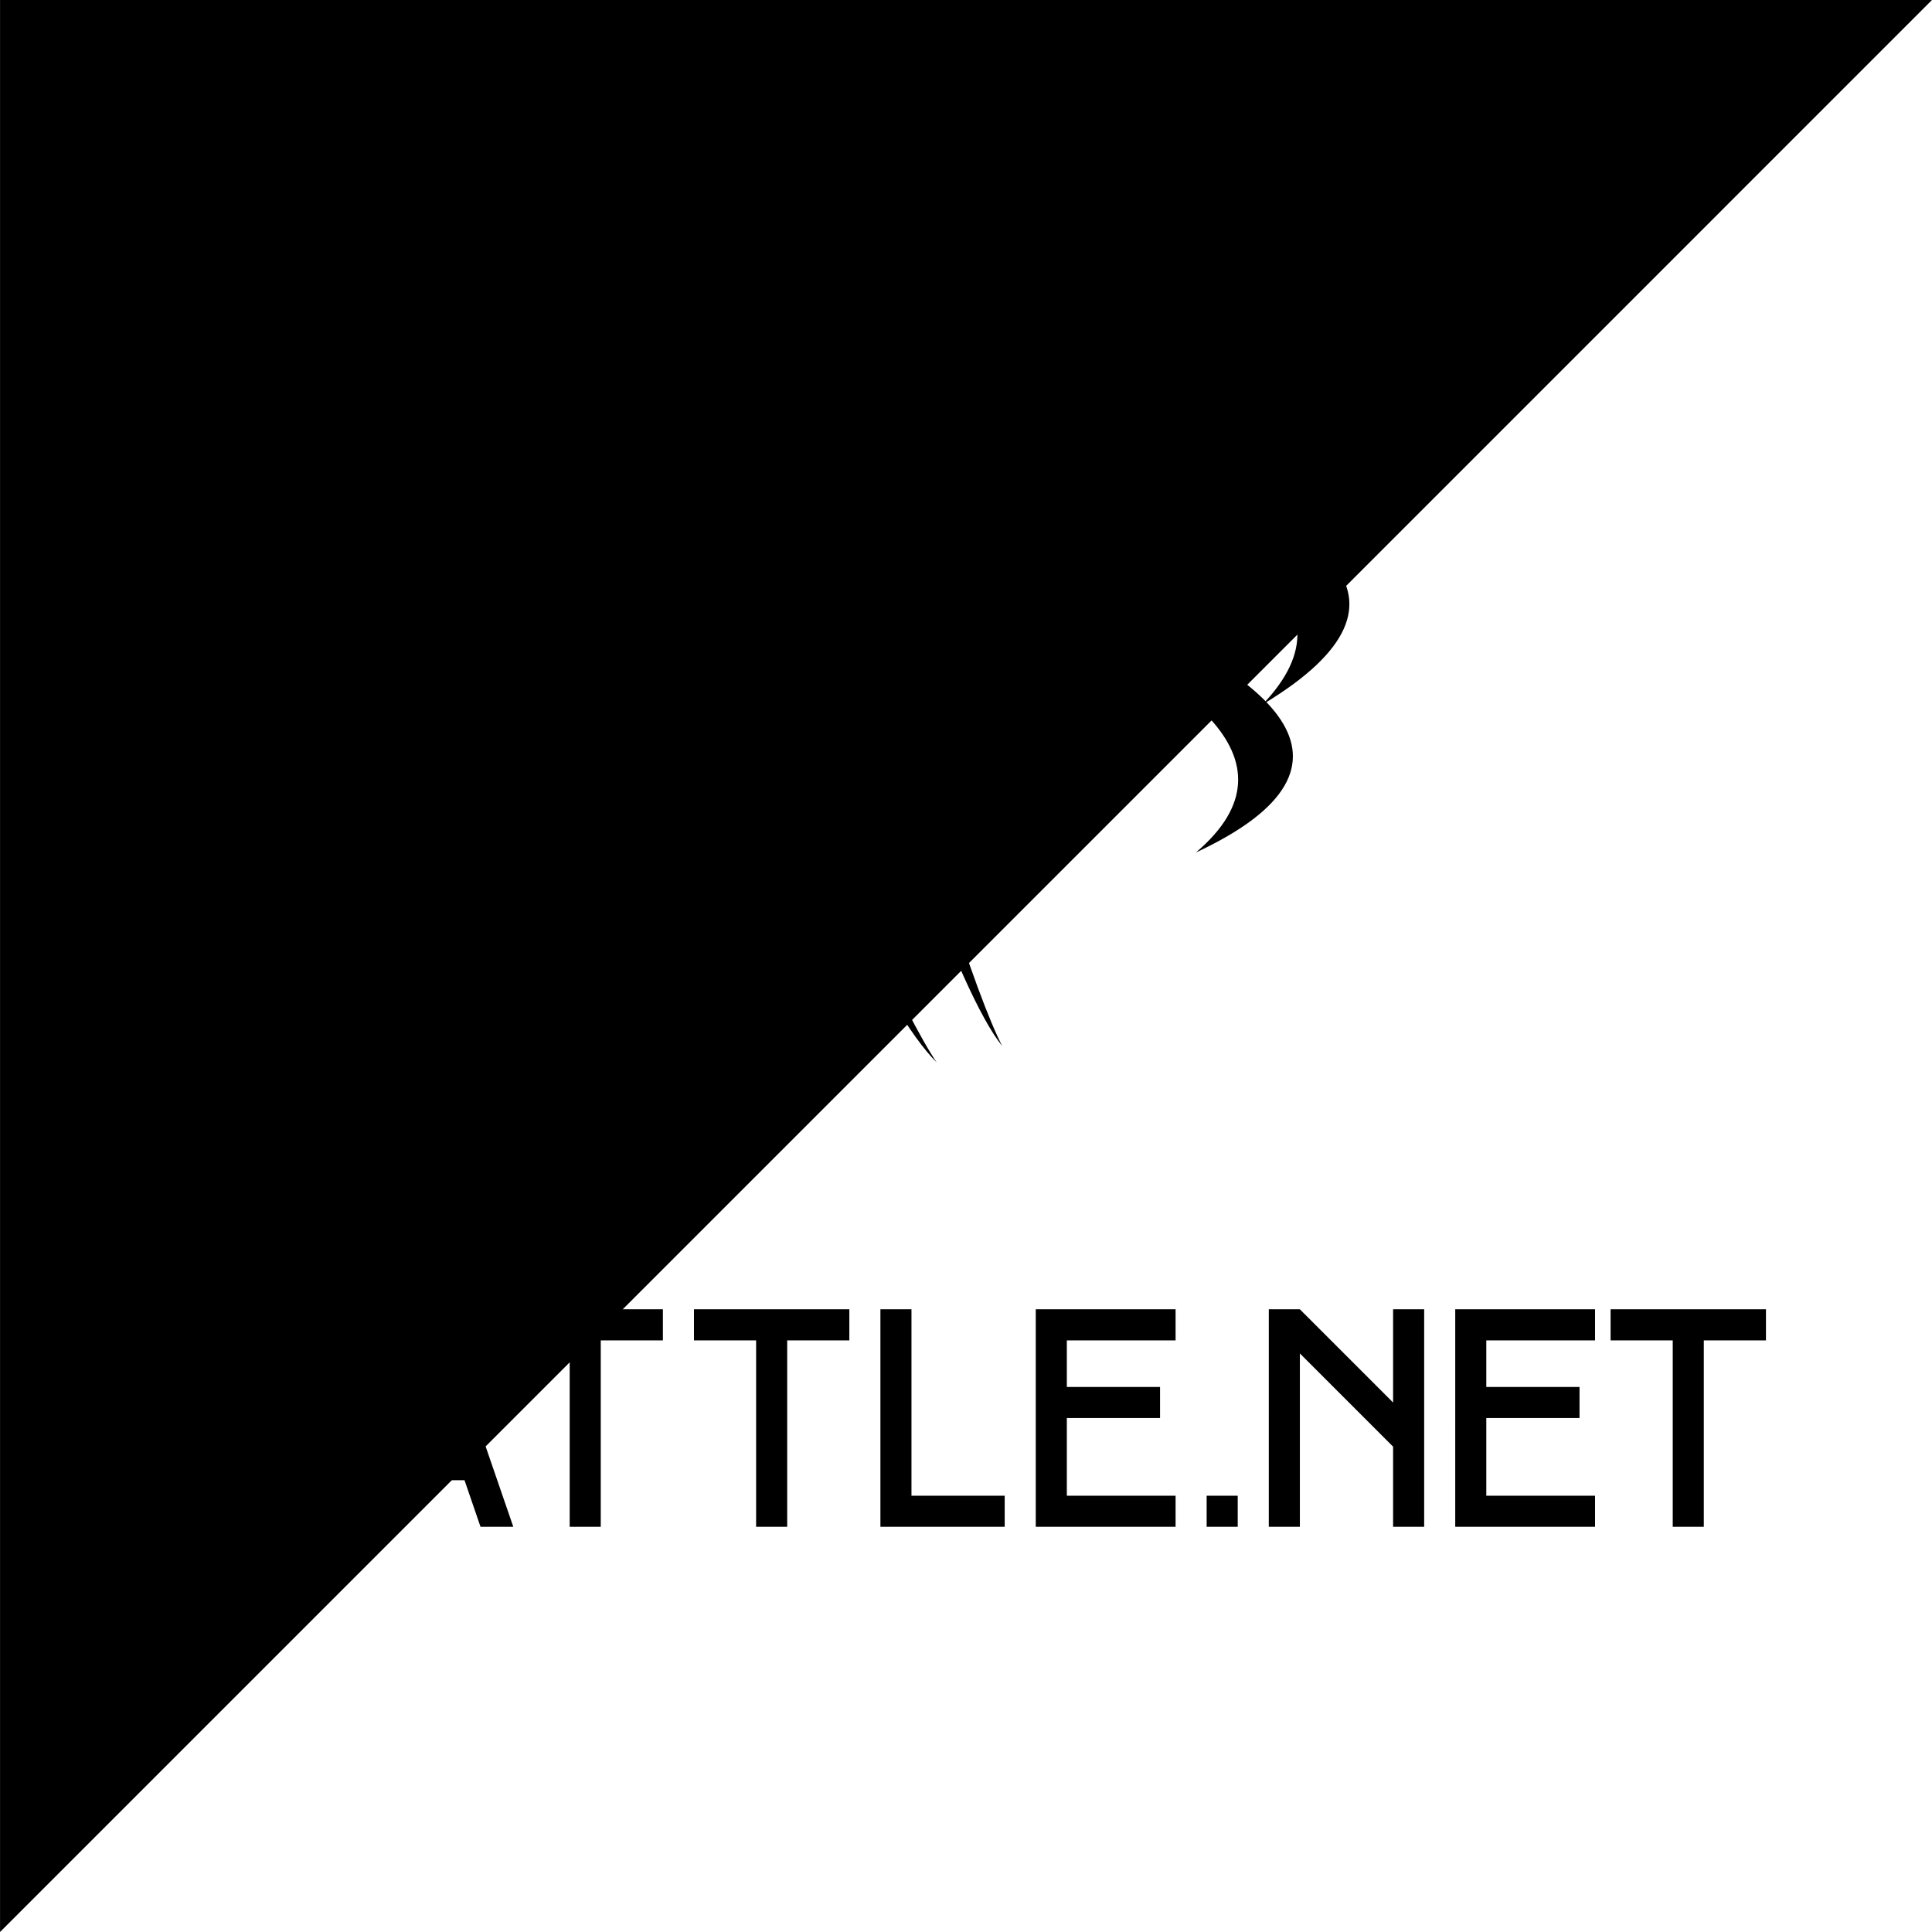 <svg xmlns="http://www.w3.org/2000/svg" width="100%" height="100%" viewBox="0 0 2084 2084" version="1.1" xml:space="preserve" xmlns:serif="http://www.serif.com/"><path id="GLASS" d="M2083.998 0H.043v2084L2083.998 0z"/><g id="FG"><path d="M645.688 540.773c106.324 3.89 883.989 175.94 644.225 378.824 409.161-190.634-503.315-401.874-644.225-378.824z"/><path d="M1010.358 1145.864c-61.086-87.113-393.403-810.957-86.919-742.291-398.982-211.11-16.523 643.869 86.919 742.291z"/><path d="M1081.108 1128.3c-50.265-93.775-293.921-852.075 2.192-747.36-370.97-257.171-93.162 637.307-2.192 747.36z"/><path d="M1408.215 498.602c-50.572 93.61-549.205 714.692-624.933 409.87-10.271 451.282 583.199-273.32 624.933-409.87z"/><path d="M1360.855 443.185c-61.371 86.913-630.489 644.12-669.338 332.444-63.997 446.839 611.624-201.843 669.338-332.444z"/><path d="M681.746 450.2c106.151-7.204 897.505 82.919 680.173 309.671C1749.001 527.662 819.488 412.6 681.746 450.2z"/></g><path id="TEXT" d="M279.339 1613.412c22.344 0 33.518-11.174 33.518-33.515s-11.174-33.519-33.518-33.519h-67.032v67.034h67.032zm33.518-134.068c0-22.345-11.174-33.515-33.518-33.515h-67.032v67.034h67.032c22.344 0 33.518-11.174 33.518-33.519zm-33.518-67.034c44.688 0 67.032 22.345 67.032 67.034 0 22.345-5.585 39.104-16.755 50.279 11.174 11.174 16.755 27.93 16.755 50.279 0 44.689-22.344 67.034-67.032 67.034H178.788v-234.621h100.551v-.004zm210.15 150.827l-34.185-98.877-34.189 98.877h68.375zm11.562 33.519h-91.498l-17.263 50.274h-35.361l80.607-234.117.171-.504h35.194l.167.504 80.607 234.117h-35.361l-17.263-50.274zm146.969-150.827v201.102h-33.518v-201.102h-67.032v-33.519h167.583v33.519H648.02zm201.102 0v201.102h-33.518v-201.102H748.57v-33.519h167.583v33.519h-67.032zm100.551-33.519h33.518v201.102h100.551v33.519H949.676V1412.31h-.004zm201.097 201.102h117.31v33.519h-150.824V1412.31h150.824v33.519h-117.31v50.274h100.551v33.519H1150.77v83.793-.004zm150.824 0h33.518v33.519h-33.518v-33.519zm100.551-153.507v187.026h-33.518V1412.31h33.518l100.551 100.553V1412.31h33.518v234.621h-33.518v-86.473l-100.551-100.553zm201.102 153.507h117.306v33.519h-150.824V1412.31h150.824v33.519h-117.306v50.274h100.551v33.519h-100.551v83.793-.004zm234.616-167.583v201.102h-33.514v-201.102h-67.032v-33.519h167.583v33.519h-67.037z" stroke-width="8.336"/></svg>